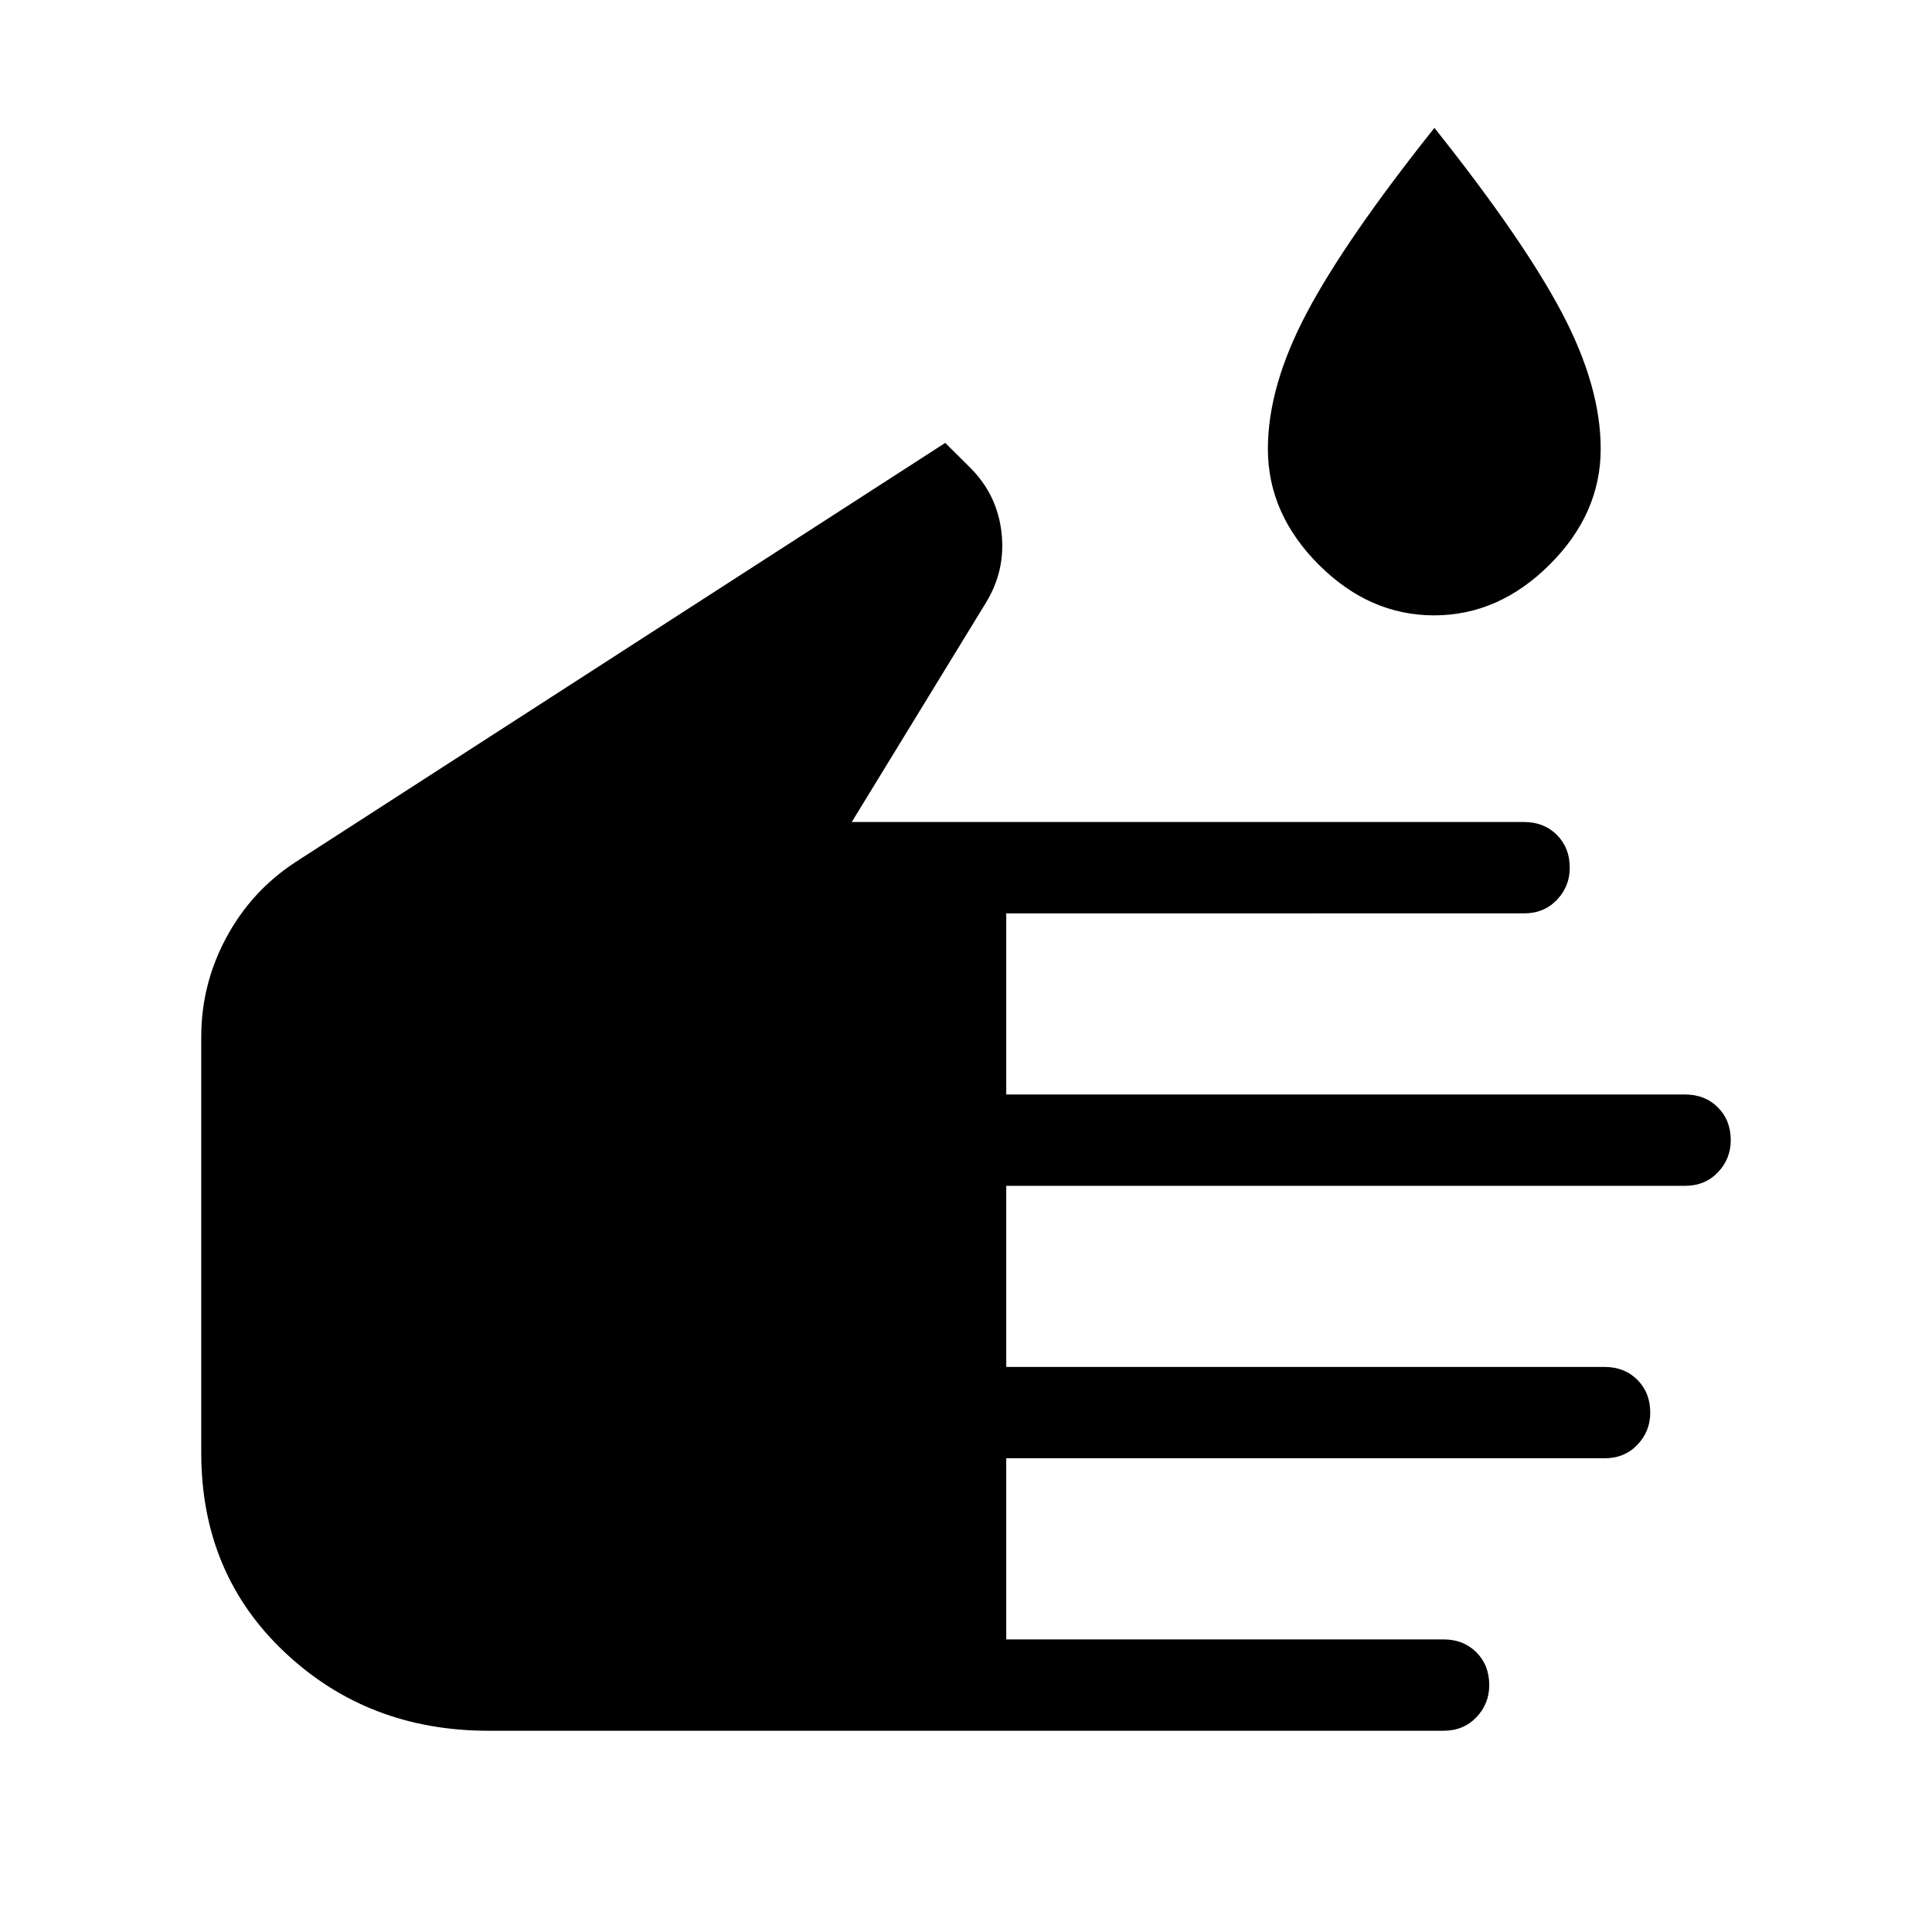 <svg xmlns="http://www.w3.org/2000/svg" height="48" viewBox="0 -960 960 960" width="48"><path d="M242.69-100q-59.92 0-101.3-39.08-41.39-39.07-41.39-99v-206.77q0-26.17 12.48-49.33 12.47-23.17 34.44-37.51l322.76-208.23 12.4 12.3q13.46 13.47 15.57 32.24 2.12 18.76-7.73 34.84l-66.69 109h334.08q9.89 0 16.29 6.4 6.4 6.41 6.4 16.31 0 9.29-6.4 15.98-6.4 6.7-16.29 6.7H500v90h337.31q9.89 0 16.29 6.4 6.4 6.4 6.4 16.3 0 9.3-6.4 15.99-6.4 6.69-16.29 6.69H500v90h297.31q9.89 0 16.29 6.4 6.4 6.41 6.4 16.31 0 9.29-6.4 15.98-6.4 6.69-16.29 6.69H500v90h217.31q9.89 0 16.29 6.41 6.4 6.4 6.4 16.3 0 9.29-6.4 15.99-6.4 6.69-16.29 6.69H242.69Zm469.89-554.23q-32.19 0-57.39-25.28Q630-704.79 630-736.95q0-31.07 19.32-67.6 19.33-36.53 63.43-91.91 44.1 55.38 63.37 91.91 19.26 36.53 19.26 67.6 0 32.16-25.3 57.44-25.31 25.28-57.5 25.28Z"/></svg>